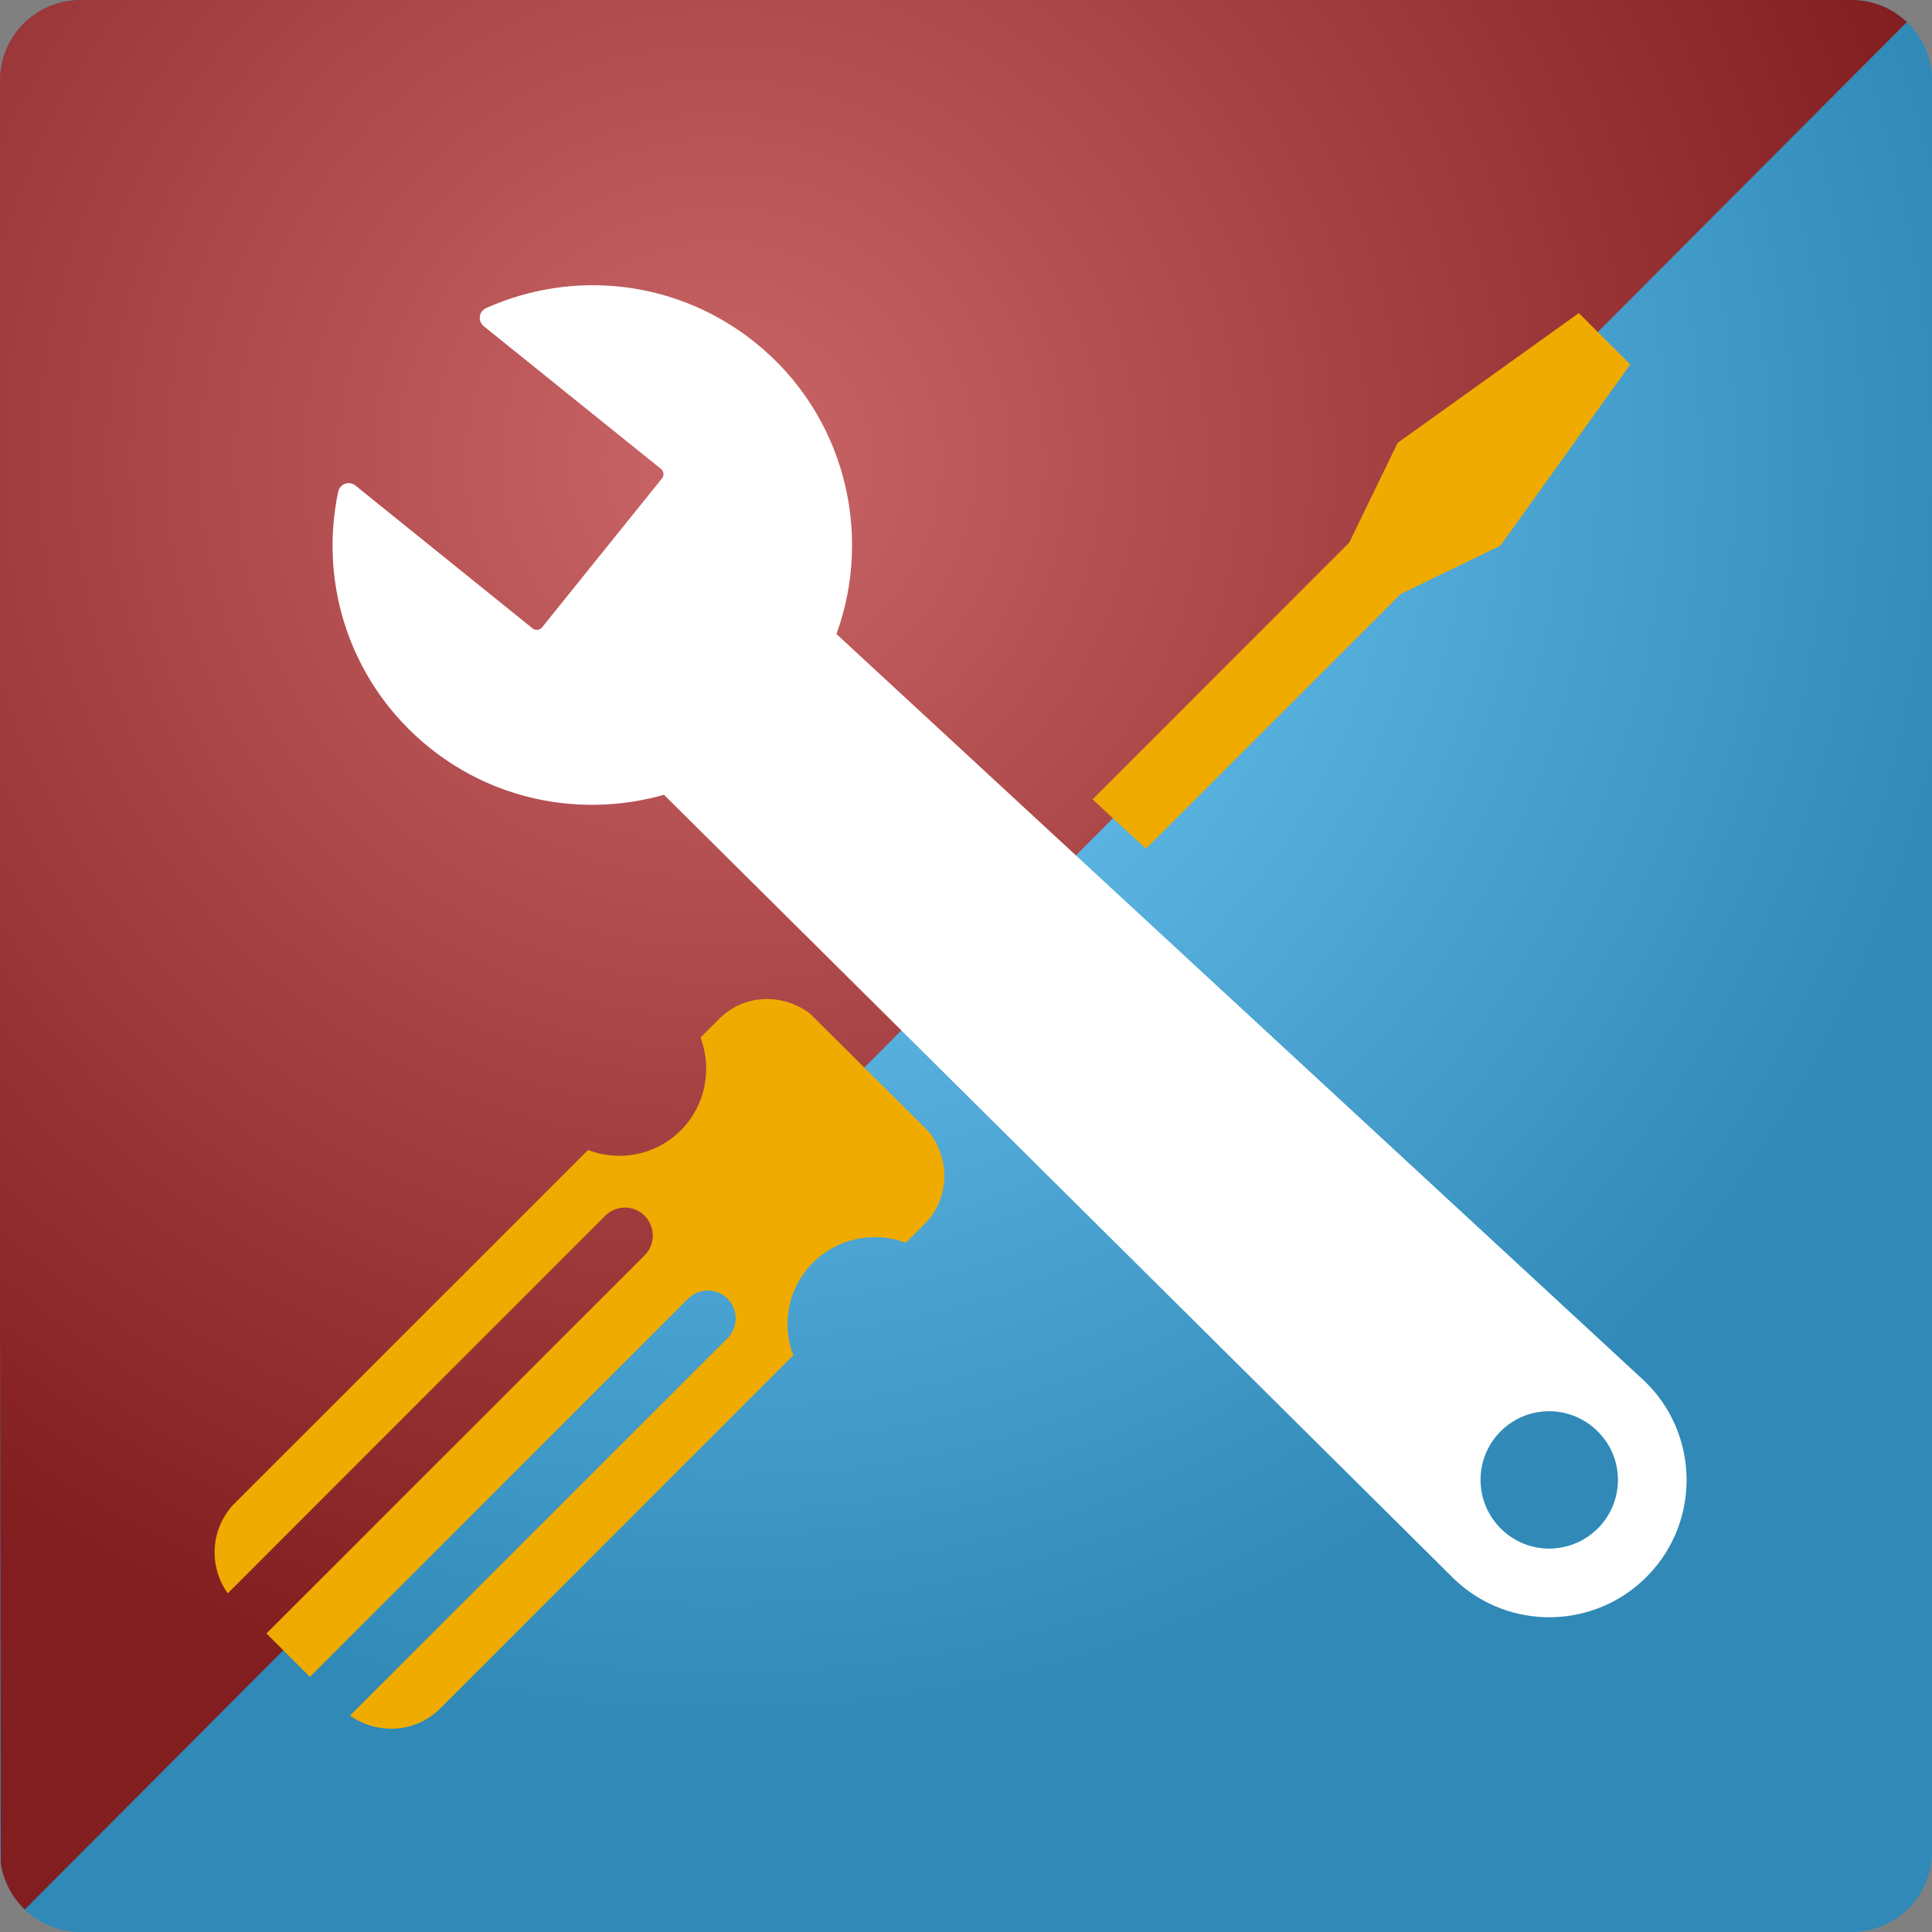 <?xml version="1.0" standalone="no"?>
<!DOCTYPE svg PUBLIC "-//W3C//DTD SVG 1.1//EN" "http://www.w3.org/Graphics/SVG/1.1/DTD/svg11.dtd">
<svg width="100%" height="100%" viewBox="0 0 48 48" version="1.1" xmlns="http://www.w3.org/2000/svg" xmlns:xlink="http://www.w3.org/1999/xlink" xml:space="preserve" style="fill-rule:evenodd;clip-rule:evenodd;stroke-linejoin:round;stroke-miterlimit:1.414;">
    <rect x="0" y="0" width="48" height="48" fill="#808080" stroke="none"/>
    <g>
        <path d="M48,46C48,47.104 47.104,48 46,48L2,48C0.896,48 0,47.104 0,46L0,2C0,0.896 0.896,0 2,0L46,0C47.104,0 48,0.896 48,2L48,46Z" style="fill:rgb(30,179,253);fill-rule:nonzero;"/>
        <clipPath id="tag1">
            <path d="M0.023,48.035L47.934,-0.011L-0.047,-0.011L0.023,48.035Z"/>
        </clipPath>
        <g clip-path="url(#tag1)">
            <path d="M48,46C48,47.104 47.104,48 46,48L2,48C0.896,48 0,47.104 0,46L0,2C0,0.896 0.896,0 2,0L46,0C47.104,0 48,0.896 48,2L48,46Z" style="fill:rgb(166,0,1);fill-rule:nonzero;"/>
        </g>
        <path d="M48,46C48,47.104 47.104,48 46,48L2,48C0.896,48 0,47.104 0,46L0,2C0,0.896 0.896,0 2,0L46,0C47.104,0 48,0.896 48,2L48,46Z" style="fill:url(#tag2);fill-rule:nonzero;"/>
        <path d="M40.849,34.304L20.782,15.753C21.698,13.23 20.975,10.292 18.77,8.517C16.874,6.988 14.305,6.658 12.077,7.654C11.991,7.693 11.932,7.771 11.921,7.863C11.91,7.955 11.948,8.047 12.019,8.105L16.425,11.652C16.493,11.709 16.505,11.814 16.45,11.882L13.464,15.591C13.407,15.659 13.304,15.669 13.232,15.612L8.83,12.063C8.756,12.004 8.66,11.987 8.572,12.02C8.484,12.051 8.422,12.125 8.402,12.217C7.9,14.61 8.771,17.045 10.666,18.572C12.363,19.939 14.545,20.301 16.496,19.746L36.129,39.232C37.49,40.535 39.654,40.49 40.957,39.127C42.259,37.769 42.212,35.606 40.849,34.304ZM39.677,37.993C38.997,38.649 37.919,38.634 37.263,37.952C36.609,37.276 36.626,36.196 37.304,35.54C37.984,34.884 39.062,34.905 39.718,35.587C40.374,36.259 40.353,37.341 39.677,37.993Z" style="fill:white;fill-rule:nonzero;"/>
        <g>
            <path d="M28.47,21.085L34.804,14.753L34.804,14.755L37.276,13.558L40.503,9.056L39.226,7.778L34.724,11.003L33.522,13.479L27.144,19.86L28.47,21.085Z" style="fill:rgb(240,171,0);fill-rule:nonzero;"/>
            <path d="M20.118,25.177C19.436,24.669 18.481,24.697 17.87,25.312L17.405,25.775C17.696,26.55 17.536,27.463 16.913,28.084C16.29,28.709 15.384,28.867 14.61,28.572L5.837,37.342C5.228,37.953 5.171,38.904 5.659,39.586L15.036,30.205C15.306,29.935 15.745,29.935 16.016,30.205C16.286,30.48 16.286,30.918 16.016,31.187L6.62,40.583L7.7,41.661L17.096,32.265C17.367,31.995 17.805,31.995 18.076,32.265C18.346,32.538 18.346,32.972 18.076,33.247L8.697,42.622C9.379,43.11 10.328,43.056 10.939,42.444L19.707,33.673C19.414,32.9 19.574,31.995 20.201,31.368C20.822,30.749 21.73,30.585 22.506,30.876L22.969,30.413C23.602,29.782 23.619,28.774 23.057,28.097L20.118,25.177Z" style="fill:rgb(240,171,0);fill-rule:nonzero;"/>
        </g>
    </g>
    <defs>
        <radialGradient id="tag2" cx="0" cy="0" r="1" gradientUnits="userSpaceOnUse" gradientTransform="matrix(31.834,0,0,31.834,17.834,11.334)"><stop offset="0%" style="stop-color:white;stop-opacity:0.4"/><stop offset="100%" style="stop-color:rgb(76,76,76);stop-opacity:0.4"/></radialGradient>
    </defs>
</svg>
